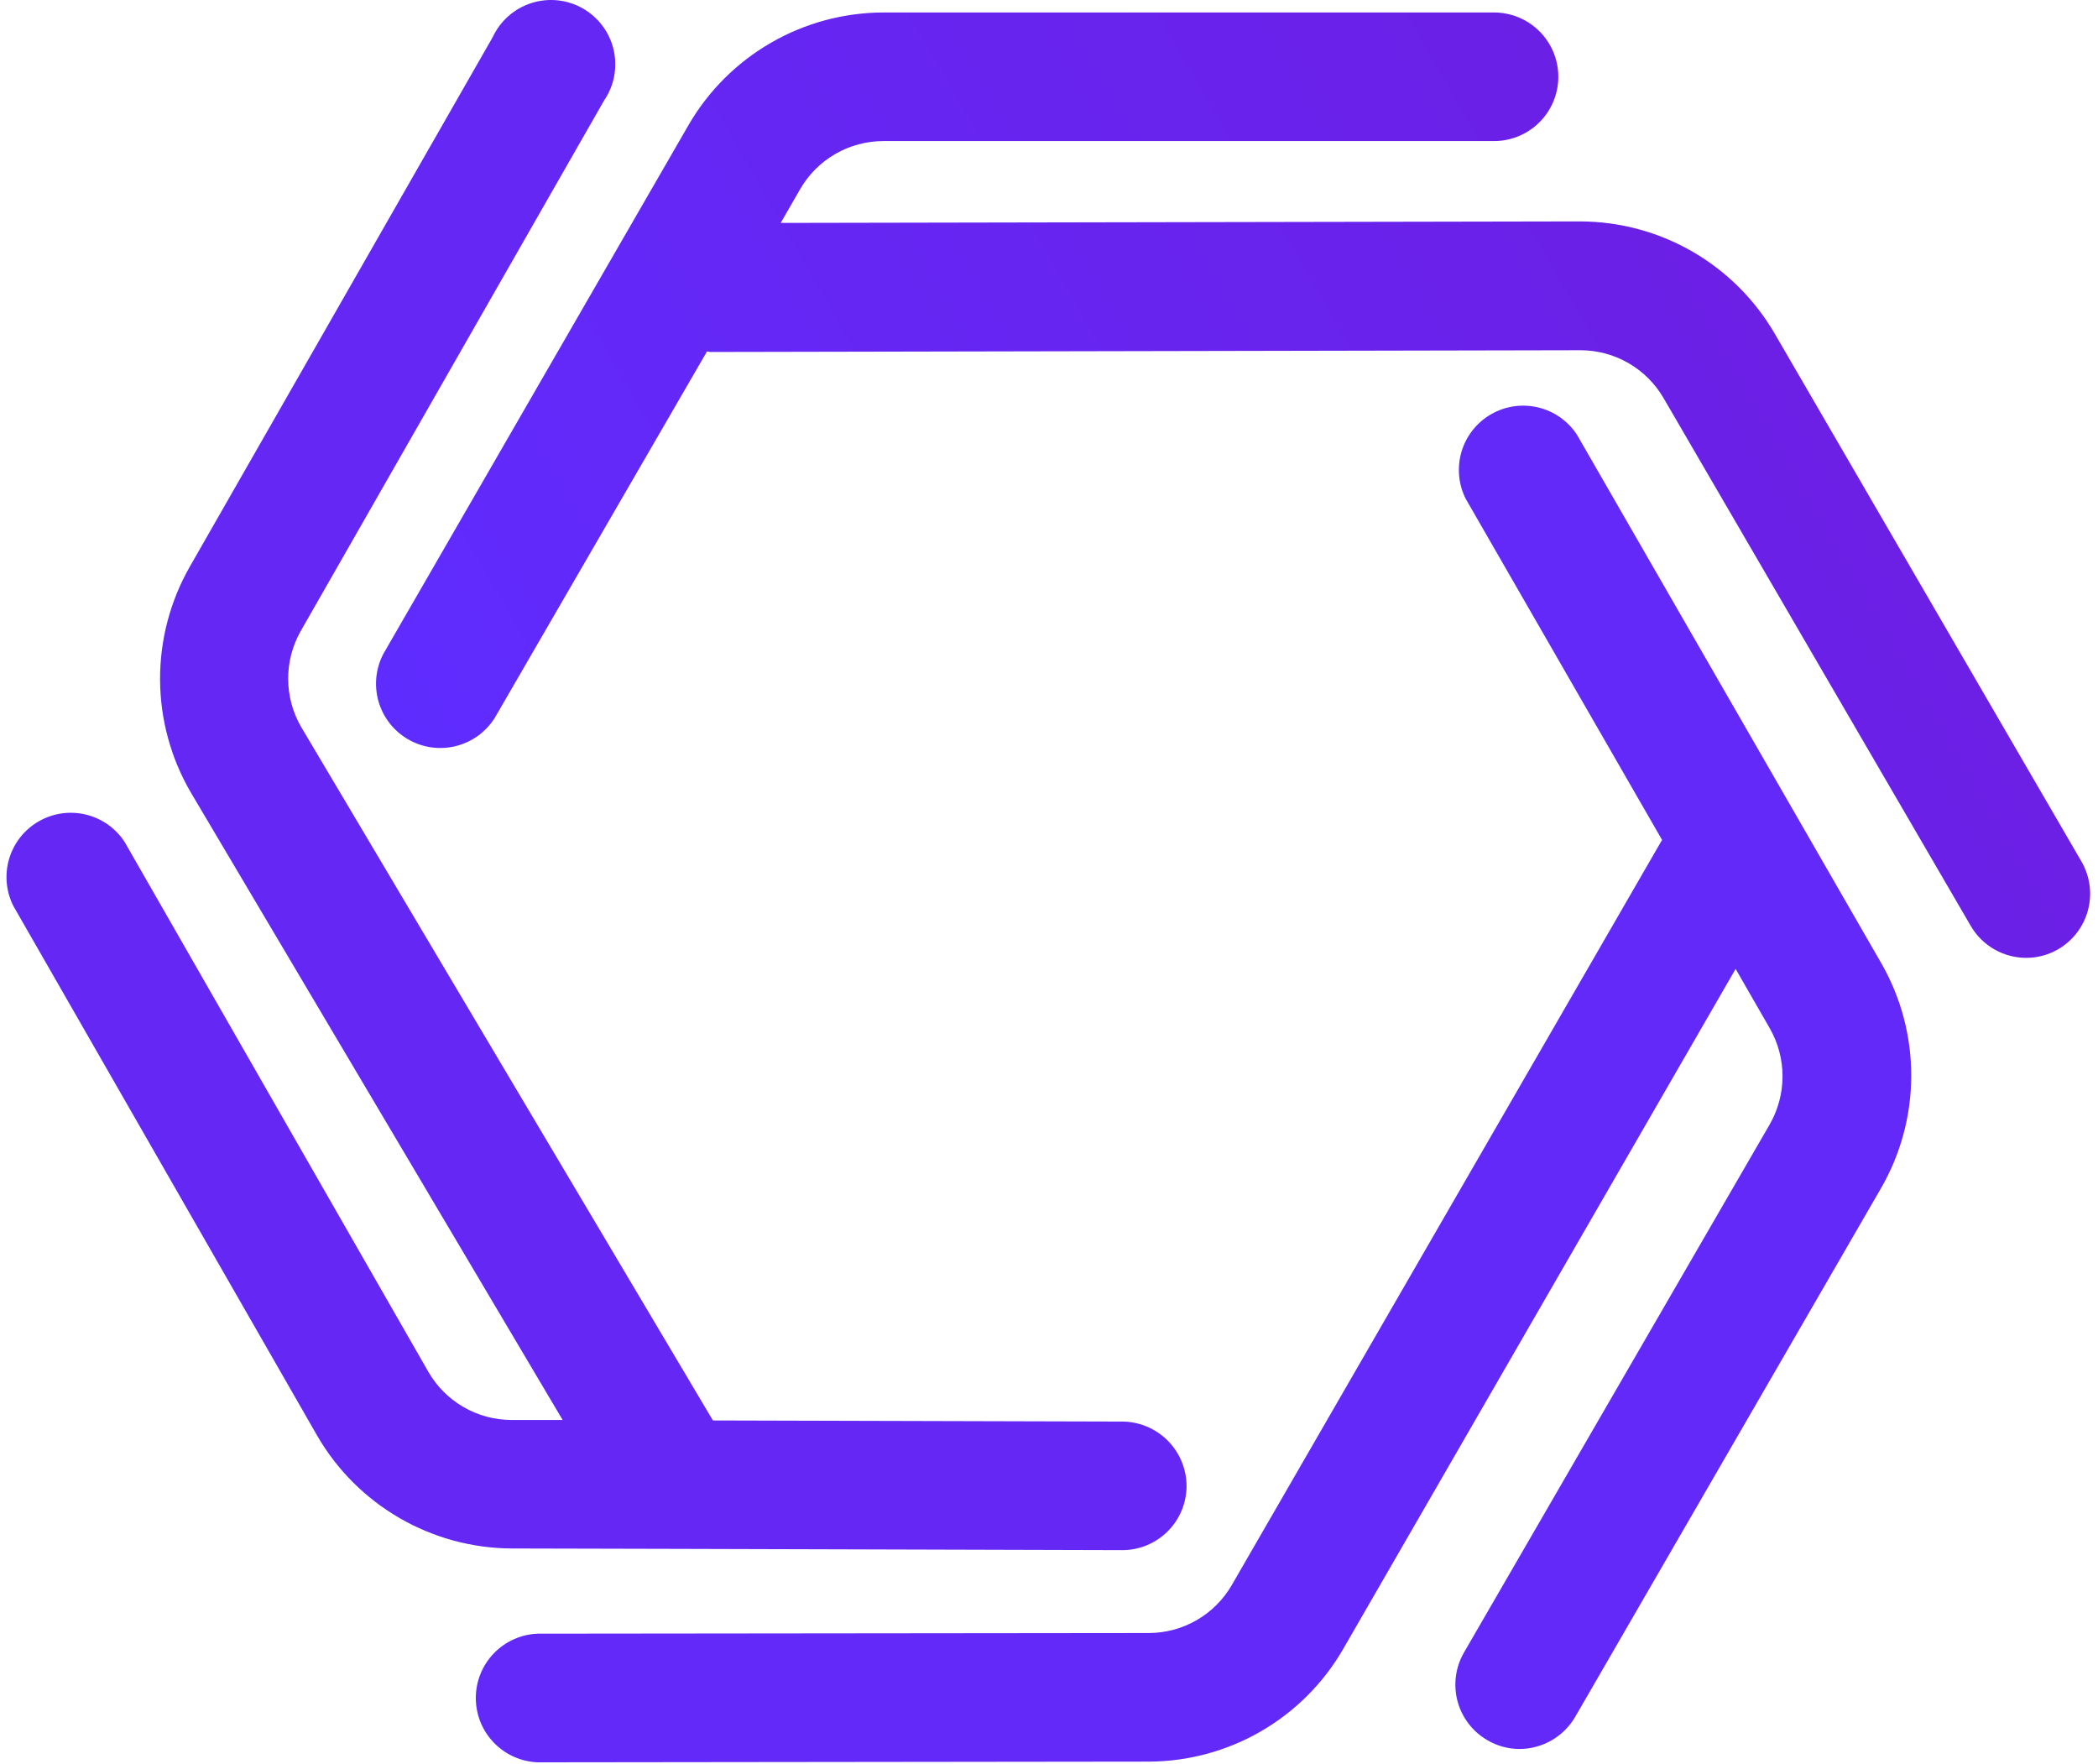 <svg width="264" height="222" viewBox="0 0 264 222" fill="none" xmlns="http://www.w3.org/2000/svg">
<path d="M259 119.441C257.786 120.15 256.406 120.526 255 120.531C253.585 120.536 252.194 120.169 250.965 119.467C249.737 118.765 248.714 117.752 248 116.531L209.32 50.071C208.254 48.245 206.729 46.731 204.895 45.678C203.062 44.625 200.984 44.071 198.87 44.071L89.66 44.291C89.425 44.302 89.19 44.282 88.96 44.231L62.26 90.331C61.147 92.106 59.389 93.379 57.356 93.884C55.322 94.389 53.173 94.085 51.359 93.037C49.545 91.989 48.209 90.278 47.631 88.264C47.053 86.251 47.278 84.092 48.26 82.241L86.65 15.721C89.143 11.425 92.719 7.857 97.022 5.375C101.324 2.892 106.203 1.58 111.17 1.571H188C190.146 1.571 192.203 2.424 193.72 3.941C195.238 5.458 196.09 7.516 196.09 9.661C196.09 11.807 195.238 13.864 193.72 15.382C192.203 16.899 190.146 17.751 188 17.751H111.16C109.035 17.752 106.947 18.313 105.108 19.376C103.268 20.44 101.741 21.97 100.68 23.811L98.24 28.051L198.79 27.861H198.87C203.827 27.877 208.693 29.19 212.985 31.671C217.276 34.152 220.843 37.714 223.33 42.001L261.92 108.411C262.992 110.262 263.287 112.462 262.74 114.53C262.192 116.597 260.847 118.364 259 119.441Z" fill="url(#paint0_linear_448_3115)"/>
<path d="M149.31 187.001C149.302 189.142 148.446 191.192 146.93 192.702C145.414 194.213 143.36 195.061 141.22 195.061L85.12 194.901L64.37 194.851C59.408 194.824 54.541 193.498 50.25 191.007C45.959 188.516 42.394 184.946 39.91 180.651L1.68 114.001C0.751 112.155 0.564 110.023 1.158 108.043C1.751 106.063 3.08 104.386 4.871 103.355C6.662 102.323 8.78 102.017 10.79 102.498C12.8 102.979 14.55 104.211 15.68 105.941L53.89 172.601C54.947 174.447 56.473 175.981 58.313 177.049C60.154 178.116 62.243 178.679 64.37 178.681H70.8L24 99.701C21.497 95.401 20.167 90.52 20.143 85.545C20.118 80.57 21.4 75.675 23.86 71.351L62 4.671C62.473 3.657 63.151 2.752 63.991 2.014C64.832 1.275 65.816 0.719 66.882 0.38C67.948 0.041 69.073 -0.073 70.186 0.045C71.299 0.163 72.374 0.511 73.346 1.066C74.317 1.621 75.163 2.372 75.83 3.27C76.496 4.169 76.969 5.196 77.219 6.286C77.468 7.377 77.489 8.508 77.279 9.607C77.069 10.706 76.634 11.749 76 12.671L37.85 79.391C36.798 81.238 36.25 83.329 36.261 85.454C36.271 87.58 36.84 89.665 37.91 91.501L89.71 178.741L141.22 178.881C143.367 178.894 145.421 179.755 146.937 181.276C148.452 182.797 149.305 184.854 149.31 187.001Z" fill="url(#paint1_linear_448_3115)"/>
<path d="M236.66 149.581L198.19 216.081C197.471 217.298 196.447 218.307 195.22 219.009C193.993 219.71 192.604 220.08 191.19 220.081C189.784 220.076 188.404 219.7 187.19 218.991C185.337 217.927 183.981 216.172 183.419 214.111C182.857 212.049 183.134 209.849 184.19 207.991L222.69 141.491C223.747 139.648 224.303 137.561 224.303 135.436C224.303 133.312 223.747 131.224 222.69 129.381L218.4 121.921L169 207.531C166.515 211.823 162.947 215.388 158.653 217.869C154.359 220.35 149.489 221.661 144.53 221.671L67.69 221.761C65.592 221.687 63.605 220.802 62.147 219.292C60.689 217.782 59.874 215.765 59.874 213.666C59.874 211.567 60.689 209.55 62.147 208.04C63.605 206.53 65.592 205.645 67.69 205.571L144.53 205.491C146.654 205.492 148.742 204.934 150.581 203.872C152.421 202.81 153.949 201.281 155.01 199.441L209.01 105.921C209.07 105.841 209.1 105.761 209.15 105.701L184.44 62.771C183.511 60.925 183.324 58.793 183.918 56.813C184.511 54.833 185.84 53.156 187.631 52.125C189.422 51.093 191.54 50.787 193.55 51.268C195.56 51.749 197.31 52.981 198.44 54.711L236.78 121.291C239.238 125.605 240.52 130.488 240.499 135.452C240.478 140.417 239.154 145.289 236.66 149.581Z" fill="url(#paint2_linear_448_3115)"/>
<defs>
<linearGradient id="paint0_linear_448_3115" x1="68.58" y1="125.581" x2="221.04" y2="37.561" gradientUnits="userSpaceOnUse">
<stop stop-color="#5F2CFF"/>
<stop offset="1" stop-color="#6C1FE5"/>
</linearGradient>
<linearGradient id="paint1_linear_448_3115" x1="8068.44" y1="37601.9" x2="25208.2" y2="30068" gradientUnits="userSpaceOnUse">
<stop stop-color="#5F2CFF"/>
<stop offset="1" stop-color="#6C1FE5"/>
</linearGradient>
<linearGradient id="paint2_linear_448_3115" x1="16610.6" y1="44186.1" x2="47110.4" y2="25555.1" gradientUnits="userSpaceOnUse">
<stop stop-color="#5F2CFF"/>
<stop offset="1" stop-color="#6C1FE5"/>
</linearGradient>
</defs>
</svg>
